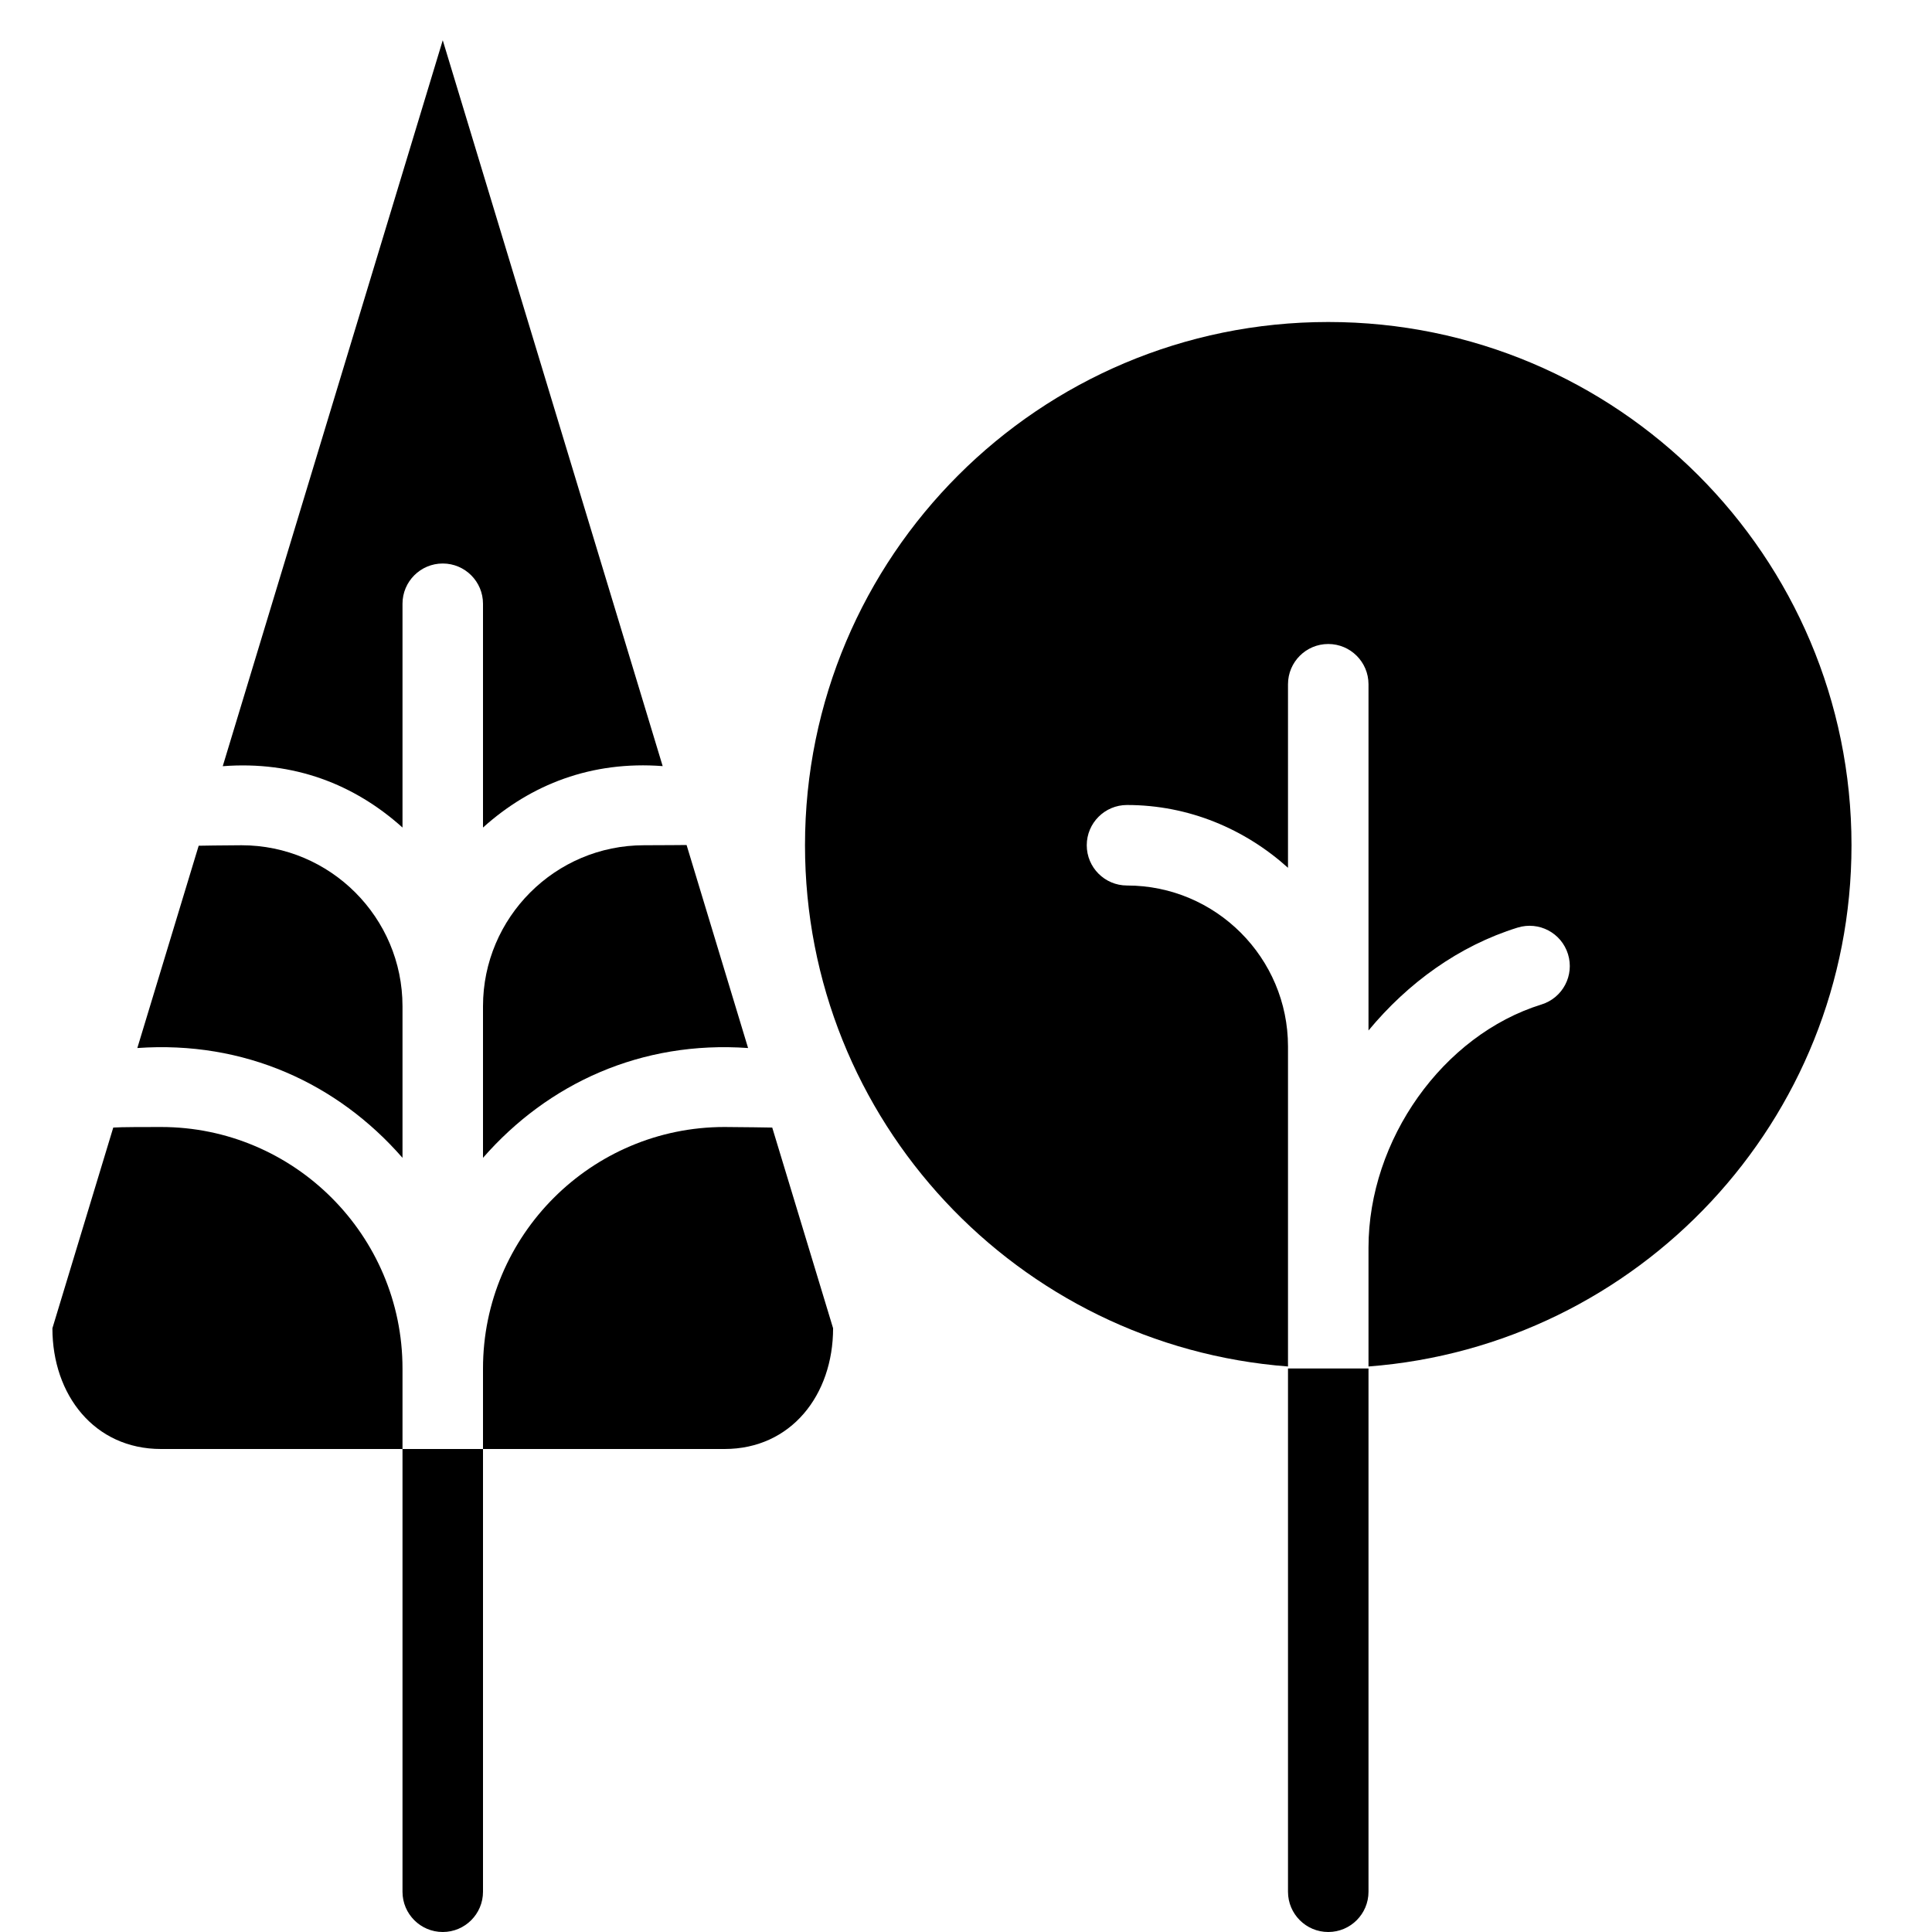<?xml version="1.0" encoding="utf-8"?>
<!-- Generator: Adobe Illustrator 19.2.0, SVG Export Plug-In . SVG Version: 6.00 Build 0)  -->
<svg version="1.1" xmlns="http://www.w3.org/2000/svg" xmlns:xlink="http://www.w3.org/1999/xlink" x="0px" y="0px" width="24px"
	 height="24px" viewBox="0 0 24 24" enable-background="new 0 0 24 24" xml:space="preserve">
<g id="Filled_Icons">
	<g>
		<path d="M16.5,4C12.91,4,10,6.91,10,10.5c0,3.421,2.644,6.219,6,6.475V13c0-1.102-0.897-2-2-2c-0.276,0-0.5-0.224-0.5-0.5
			S13.724,10,14,10c0.771,0,1.468,0.301,2,0.78V8.5C16,8.224,16.224,8,16.5,8S17,8.224,17,8.5v4.301
			c0.489-0.59,1.121-1.051,1.852-1.278c0.266-0.082,0.544,0.066,0.626,0.329c0.082,0.264-0.065,0.544-0.329,0.626
			C17.924,12.858,17,14.158,17,15.5v1.475c3.355-0.256,6-3.054,6-6.475C23,6.91,20.09,4,16.5,4z"/>
		<path d="M16,23.5c0,0.276,0.224,0.5,0.5,0.5s0.5-0.224,0.5-0.5V17h-1V23.5z"/>
	</g>
	<g>
		<path d="M6,12.5v1.883c0.808-0.925,1.966-1.458,3.293-1.364l-0.764-2.522c0,0-0.32,0.003-0.529,0.003C6.897,10.5,6,11.398,6,12.5z
			"/>
		<path d="M9.593,14.007c0,0-0.41-0.007-0.593-0.007c-1.654,0-3,1.346-3,3v1h3c0.828,0,1.349-0.672,1.349-1.5L9.593,14.007z"/>
		<path d="M5,14.383V12.5c0-1.102-0.897-2-2-2c-0.207,0-0.532,0.006-0.532,0.006l-0.762,2.513C3.035,12.925,4.193,13.458,5,14.383z"
			/>
		<path d="M5,10.28V7.5C5,7.224,5.224,7,5.5,7S6,7.224,6,7.5v2.78c0.598-0.538,1.351-0.83,2.232-0.763L5.5,0.5L2.767,9.518
			C3.649,9.45,4.402,9.742,5,10.28z"/>
		<path d="M5,17c0-1.654-1.346-3-3-3c-0.186,0-0.5,0-0.593,0.007L0.651,16.5C0.651,17.328,1.172,18,2,18h3V17z"/>
		<path d="M5,23.5C5,23.776,5.224,24,5.5,24S6,23.776,6,23.5V18H5V23.5z"/>
	</g>
</g>
<g id="invisible_shape">
	<rect fill="none" width="24" height="24"/>
</g>
</svg>
